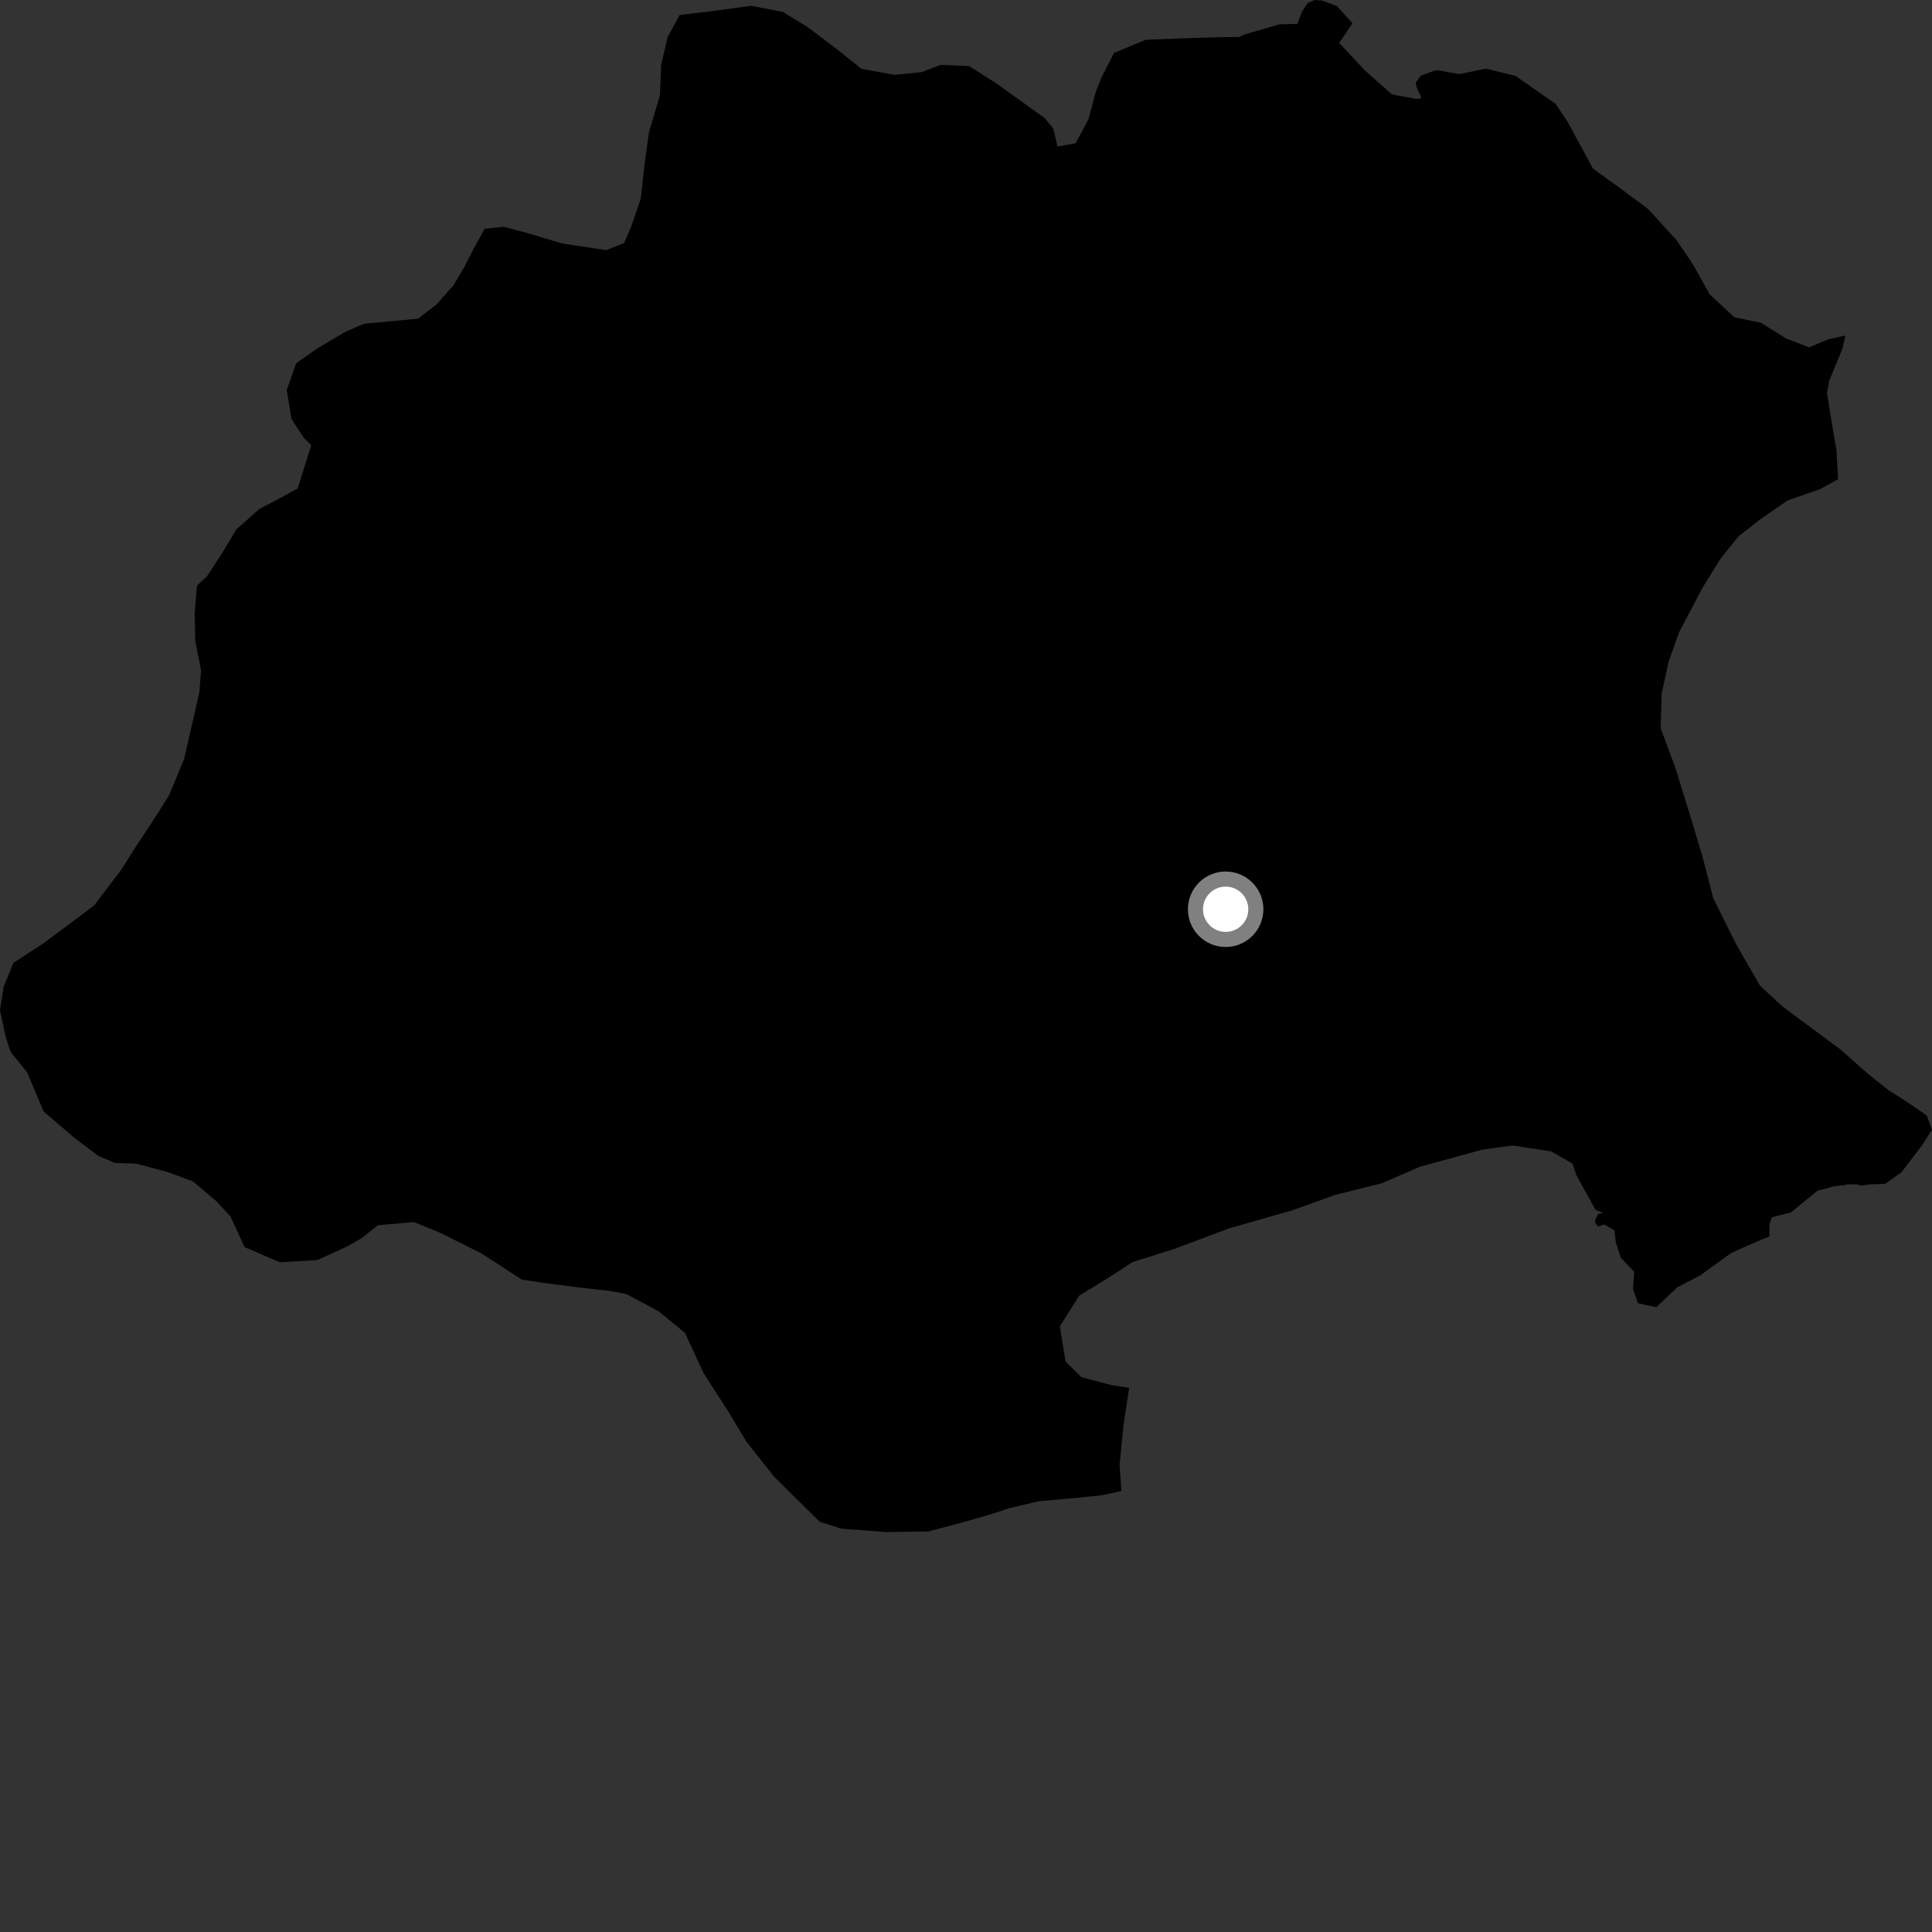 <?xml version="1.0" encoding="utf-8" ?>
<svg baseProfile="full" height="1024" version="1.1" width="1024" xmlns="http://www.w3.org/2000/svg" xmlns:ev="http://www.w3.org/2001/xml-events" xmlns:xlink="http://www.w3.org/1999/xlink"><rect width="100%" height="100%" fill="#333333" stroke="none"/><defs /><polygon fill="black" points="360.152,8.019 353.848,19.653 350.436,34.327 349.797,50.462 343.965,70.105 341.716,86.322 339.62,105.223 334.596,119.994 330.821,128.792 321.367,132.554 298.11,129.091 280.062,123.697 266.978,120.164 256.85,121.288 251.044,131.816 246.245,141.199 240.407,151.183 231.348,161.368 221.605,168.895 192.81,171.619 182.873,175.959 167.836,184.878 157.02,192.471 151.969,206.716 154.502,222.107 160.981,231.919 164.967,235.967 157.76,258.912 147.876,264.327 137.473,269.752 125.22,280.66 117.9,292.886 109.529,305.718 104.416,310.307 103.172,325.395 103.488,339.841 106.557,355.218 105.653,367.065 97.544,402.397 89.56,421.637 80.72,435.569 71.838,448.975 64.467,460.669 49.993,479.786 37.64,489.114 22.683,500.212 7.13,510.285 1.957,522.93 0.0,535.379 3.025,549.671 5.639,557.549 14.346,568.272 23.165,589.164 39.583,603.181 51.994,612.596 60.847,616.347 72.157,616.745 88.539,621.111 102.287,626.185 114.733,636.709 122.216,644.839 129.634,661.014 148.351,669.021 168.147,667.874 184.35,660.488 191.618,656.318 200.315,649.386 219.529,647.733 233.273,653.391 255.388,664.445 276.576,678.237 289.566,680.163 306.872,682.384 322.542,684.142 331.773,685.764 348.948,694.934 363.061,706.436 372.93,727.83 386.563,748.99 395.51,763.998 410.065,782.428 423.792,796.07 434.632,806.663 446.152,810.242 469.434,812.023 492.051,811.696 510.639,806.783 524.962,802.664 535.002,799.355 550.44,795.705 570.299,793.914 584.258,792.485 594.37,790.245 593.396,776.529 595.499,755.197 598.518,735.554 588.927,734.107 573.126,729.937 564.764,721.618 561.737,703.015 571.983,686.759 588.664,676.485 600.212,668.952 622.537,661.915 651.134,651.154 685.022,641.471 707.418,633.399 732.259,627.205 752.53,618.412 785.755,609.309 801.564,607.126 822.249,610.263 833.444,616.775 835.534,622.904 845.59,641.128 849.682,642.914 847.023,643.41 845.316,647.174 845.609,648.41 847.192,650.121 850.258,648.981 855.659,652.082 856.405,658.446 859.042,666.577 866.141,674.106 865.527,683.246 868.161,690.763 877.891,692.817 889.036,682.279 901.398,675.812 917.598,664.072 933.607,656.993 937.859,655.378 937.858,649.079 939.079,645.227 949.213,642.599 963.477,630.981 969.329,629.597 971.043,628.899 977.706,628.129 979.313,627.719 984.655,627.775 986.144,628.397 991.183,627.736 999.108,627.497 1007.787,621.362 1018.877,606.85 1024.0,598.745 1021.152,591.174 1011.079,584.26 1001.017,577.879 989.74,568.899 975.578,556.317 944.717,533.44 932.793,522.34 920.23,500.537 908.046,476.045 902.463,454.381 897.118,436.468 887.822,406.439 880.184,385.955 880.702,367.697 884.487,350.332 890.014,334.995 902.539,311.22 911.849,296.205 921.334,284.403 933.121,275.148 947.557,265.192 964.384,259.398 974.268,253.995 973.336,238.497 970.88,224.168 968.326,208.224 969.554,201.726 976.581,184.67 978.106,177.856 969.32,179.746 958.837,184.109 946.744,179.432 933.386,171.1 919.264,168.162 906.198,156.049 897.197,139.943 888.394,127.038 873.472,110.734 859.442,100.279 844.311,89.355 831.061,64.925 824.568,55.11 803.287,40.26 787.484,36.349 773.568,39.287 762.346,37.286 760.37,37.412 752.976,40.148 750.315,43.942 751.105,46.976 752.664,50.073 753.277,52.025 750.839,52.466 737.773,50.029 723.587,37.475 709.794,22.762 716.857,12.335 708.592,3.197 700.782,0.318 696.829,0.0 693.07,1.609 690.03,6.246 687.672,12.645 677.981,12.913 659.437,18.335 656.812,19.573 646.038,19.716 628.817,20.255 607.289,21.077 590.439,28.034 583.683,41.33 580.866,48.475 576.893,63.218 570.082,75.968 560.469,77.659 558.29,68.149 553.635,62.534 528.26,44.309 513.668,35.042 498.532,34.377 488.507,38.239 474.016,39.669 456.575,36.474 444.147,26.511 427.766,14.129 414.925,6.316 398.038,3.065 377.227,5.924 367.625,7.037 360.152,8.019" /><circle cx="649.622" cy="481.927" fill="rgb(100%,100%,100%)" r="16" stroke="grey" stroke-width="8" /></svg>